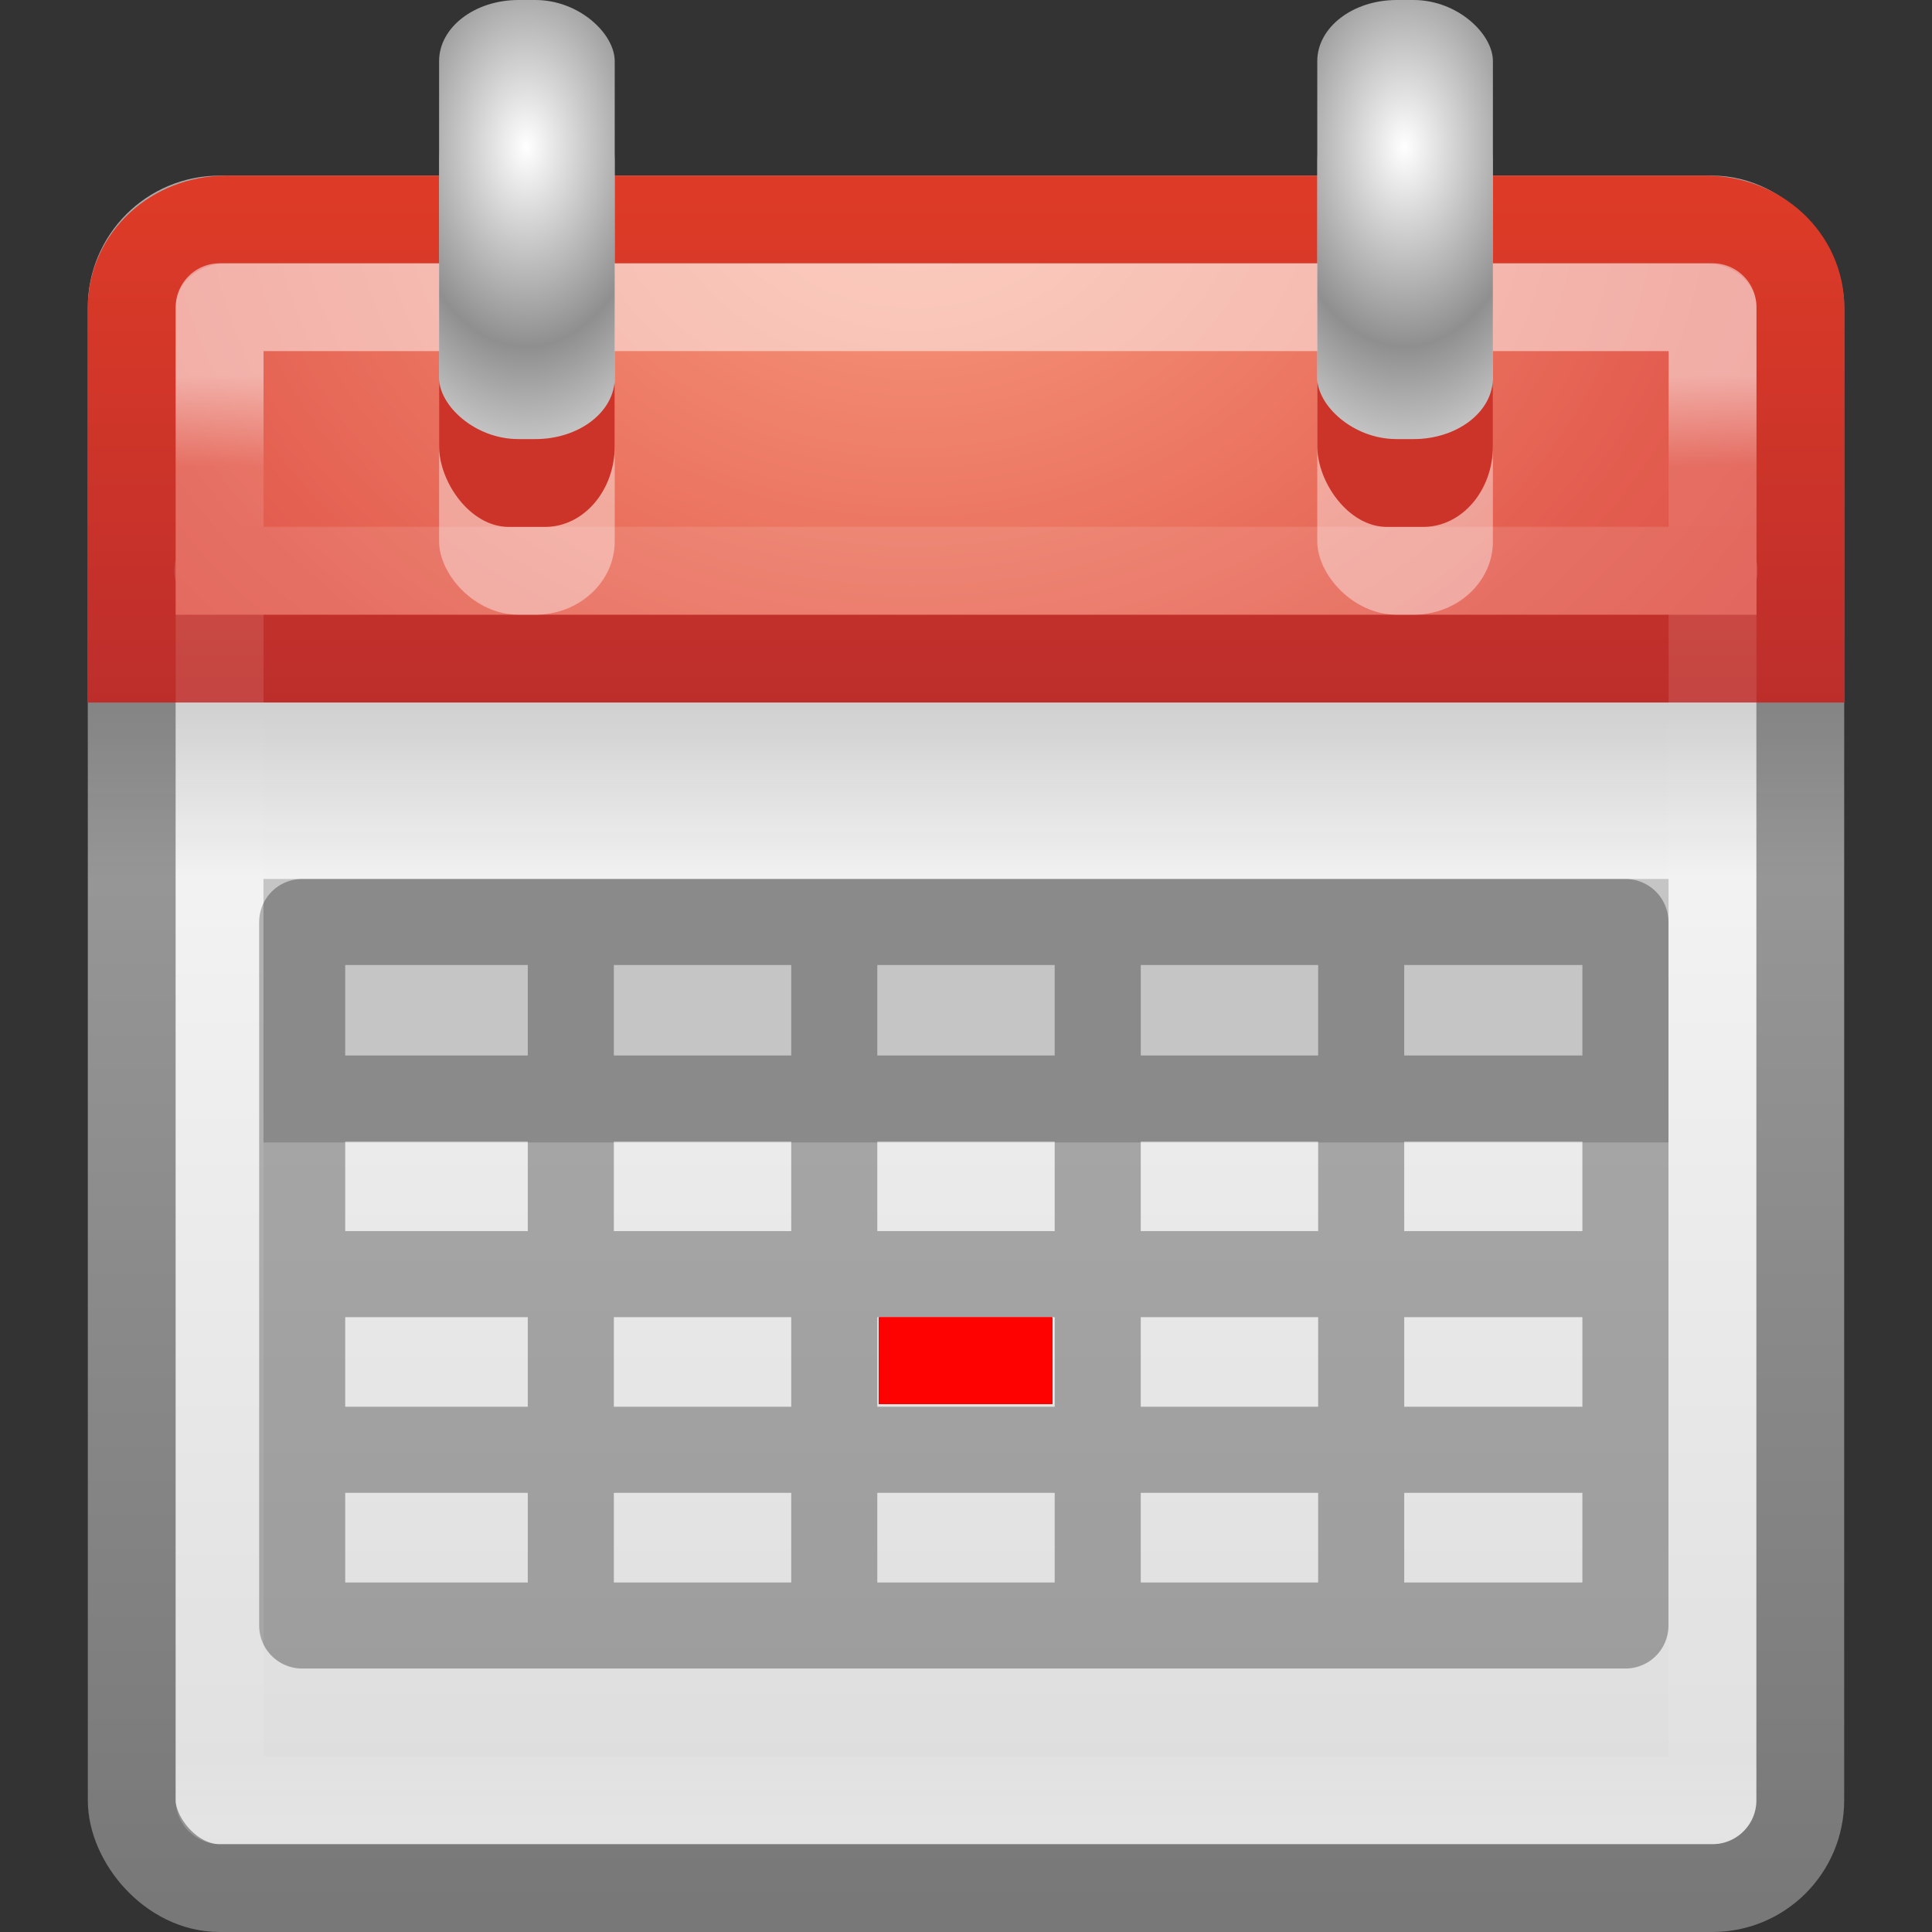 <?xml version="1.0" encoding="UTF-8" standalone="no"?>
<!-- Created with Inkscape (http://www.inkscape.org/) -->

<svg
   xmlns:dc="http://purl.org/dc/elements/1.1/"
   xmlns:cc="http://creativecommons.org/ns#"
   xmlns:rdf="http://www.w3.org/1999/02/22-rdf-syntax-ns#"
   xmlns:svg="http://www.w3.org/2000/svg"
   xmlns="http://www.w3.org/2000/svg"
   xmlns:xlink="http://www.w3.org/1999/xlink"
   xmlns:sodipodi="http://sodipodi.sourceforge.net/DTD/sodipodi-0.dtd"
   xmlns:inkscape="http://www.inkscape.org/namespaces/inkscape"
   version="1.1"
   width="22"
   height="22"
   id="svg4307"
   inkscape:version="0.48.1 r9760"
   sodipodi:docname="gnome-calendar.svg">
  <rect width="100%" height="100%" fill="#333333" stroke="none"/>
  <sodipodi:namedview
     pagecolor="#ffffff"
     bordercolor="#666666"
     borderopacity="1"
     objecttolerance="10"
     gridtolerance="10"
     guidetolerance="10"
     inkscape:pageopacity="0"
     inkscape:pageshadow="2"
     inkscape:window-width="1280"
     inkscape:window-height="753"
     id="namedview102"
     showgrid="false"
     inkscape:zoom="25.354654"
     inkscape:cx="-1.8862876"
     inkscape:cy="12.842809"
     inkscape:window-x="0"
     inkscape:window-y="24"
     inkscape:window-maximized="1"
     inkscape:current-layer="svg4307" />
  <defs
     id="defs4309">
    <linearGradient
       id="linearGradient3924-742">
      <stop
         id="stop3115"
         style="stop-color:#ffffff;stop-opacity:1"
         offset="0" />
      <stop
         id="stop3117"
         style="stop-color:#ffffff;stop-opacity:0.235"
         offset="0.063" />
      <stop
         id="stop3119"
         style="stop-color:#ffffff;stop-opacity:0.157"
         offset="0.951" />
      <stop
         id="stop3121"
         style="stop-color:#ffffff;stop-opacity:0.392"
         offset="1" />
    </linearGradient>
    <linearGradient
       id="linearGradient2490">
      <stop
         id="stop2492"
         style="stop-color:#791235;stop-opacity:1"
         offset="0" />
      <stop
         id="stop2494"
         style="stop-color:#dd3b27;stop-opacity:1"
         offset="1" />
    </linearGradient>
    <linearGradient
       id="linearGradient3357">
      <stop
         id="stop3359"
         style="stop-color:#f89b7e;stop-opacity:1"
         offset="0" />
      <stop
         id="stop3361"
         style="stop-color:#e35d4f;stop-opacity:1"
         offset="0.397" />
      <stop
         id="stop3363"
         style="stop-color:#c6262e;stop-opacity:1"
         offset="1" />
    </linearGradient>
    <linearGradient
       id="linearGradient3520">
      <stop
         id="stop3522"
         style="stop-color:#ffffff;stop-opacity:1"
         offset="0" />
      <stop
         id="stop3524"
         style="stop-color:#8f8f8f;stop-opacity:1"
         offset="1" />
    </linearGradient>
    <linearGradient
       id="linearGradient3510">
      <stop
         id="stop3512"
         style="stop-color:#000000;stop-opacity:1"
         offset="0" />
      <stop
         id="stop3514"
         style="stop-color:#000000;stop-opacity:0"
         offset="1" />
    </linearGradient>
    <linearGradient
       id="linearGradient3600-74-0">
      <stop
         id="stop3602-9-4"
         style="stop-color:#f4f4f4;stop-opacity:1"
         offset="0" />
      <stop
         id="stop3604-1-8"
         style="stop-color:#dbdbdb;stop-opacity:1"
         offset="1" />
    </linearGradient>
    <linearGradient
       id="linearGradient3104-0-8">
      <stop
         id="stop3106-6-1"
         style="stop-color:#787878;stop-opacity:1"
         offset="0" />
      <stop
         id="stop3108-0-6"
         style="stop-color:#aaaaaa;stop-opacity:1"
         offset="1" />
    </linearGradient>
    <linearGradient
       id="linearGradient3520-4">
      <stop
         id="stop3522-8"
         style="stop-color:#ffffff;stop-opacity:1"
         offset="0" />
      <stop
         id="stop3524-5"
         style="stop-color:#8f8f8f;stop-opacity:1"
         offset="1" />
    </linearGradient>
    <linearGradient
       inkscape:collect="always"
       xlink:href="#linearGradient3510"
       id="linearGradient3080"
       gradientUnits="userSpaceOnUse"
       gradientTransform="matrix(0.5,0,0,0.5,-1,-4.3e-6)"
       x1="23.954"
       y1="15.999"
       x2="23.954"
       y2="19.963" />
    <radialGradient
       inkscape:collect="always"
       xlink:href="#linearGradient3520-4"
       id="radialGradient3083"
       gradientUnits="userSpaceOnUse"
       gradientTransform="matrix(0.727,-1.3215675e-8,2.4999998e-8,1.137,5.815,-3.919)"
       spreadMethod="reflect"
       cx="14"
       cy="4.918"
       fx="14"
       fy="4.918"
       r="2" />
    <radialGradient
       inkscape:collect="always"
       xlink:href="#linearGradient3520"
       id="radialGradient3088"
       gradientUnits="userSpaceOnUse"
       gradientTransform="matrix(0.727,-1.3215675e-8,2.4999998e-8,1.137,-4.185,-3.919)"
       spreadMethod="reflect"
       cx="14"
       cy="4.918"
       fx="14"
       fy="4.918"
       r="2" />
    <linearGradient
       inkscape:collect="always"
       xlink:href="#linearGradient3924-742"
       id="linearGradient3093"
       gradientUnits="userSpaceOnUse"
       gradientTransform="matrix(0.459,0,0,0.432,-0.026,2.12)"
       x1="24"
       y1="5"
       x2="24"
       y2="43" />
    <radialGradient
       inkscape:collect="always"
       xlink:href="#linearGradient3357"
       id="radialGradient3098"
       gradientUnits="userSpaceOnUse"
       gradientTransform="matrix(0,0.874,-1.152,-3.5163214e-8,19.11,-0.867)"
       cx="3.305"
       cy="7.565"
       fx="3.305"
       fy="7.565"
       r="20" />
    <linearGradient
       inkscape:collect="always"
       xlink:href="#linearGradient2490"
       id="linearGradient3100"
       gradientUnits="userSpaceOnUse"
       gradientTransform="matrix(0.487,0,0,0.453,-0.693,0.46)"
       x1="24"
       y1="43.67"
       x2="24"
       y2="3.899" />
    <linearGradient
       inkscape:collect="always"
       xlink:href="#linearGradient3600-74-0"
       id="linearGradient3103"
       gradientUnits="userSpaceOnUse"
       gradientTransform="matrix(0.487,0,0,0.487,-0.692,-0.164)"
       x1="19.36"
       y1="16.95"
       x2="19.36"
       y2="44.984" />
    <linearGradient
       inkscape:collect="always"
       xlink:href="#linearGradient3104-0-8"
       id="linearGradient3105"
       gradientUnits="userSpaceOnUse"
       gradientTransform="matrix(0.487,0,0,0.487,-0.692,0.308)"
       x1="24"
       y1="44"
       x2="24"
       y2="3.89" />
  </defs>
  <rect
     style="color:#000000;fill:url(#linearGradient3103);fill-opacity:1;fill-rule:nonzero;stroke:url(#linearGradient3105);stroke-width:1;stroke-linecap:round;stroke-linejoin:round;stroke-miterlimit:4;stroke-opacity:1;stroke-dasharray:none;stroke-dashoffset:0;marker:none;visibility:visible;display:inline;overflow:visible;enable-background:accumulate"
     id="rect5505-21-9-4"
     y="2.5"
     x="1.5"
     ry="1"
     rx="1"
     height="19"
     width="19" />
  <path
     inkscape:connector-curvature="0"
     style="fill:url(#radialGradient3098);fill-opacity:1;stroke:url(#linearGradient3100);stroke-width:1;stroke-linecap:butt;stroke-linejoin:miter;stroke-miterlimit:4;stroke-opacity:1;stroke-dasharray:none;stroke-dashoffset:0"
     id="rect2424"
     d="M 2.581,2.5 C 1.979,2.5 1.5,2.945 1.5,3.506 L 1.5,7.5 l 19.002,0 0,-3.994 C 20.502,2.945 20.023,2.5 19.421,2.5 z" />
  <rect
     style="color:#000000;fill:#c5c5c5;fill-opacity:1;stroke:none;stroke-width:1;marker:none;visibility:visible;display:inline;overflow:visible;enable-background:accumulate"
     id="rect3982"
     y="10.009"
     x="3"
     height="3"
     width="16" />
  <path
     inkscape:connector-curvature="0"
     style="opacity:0.3;color:#000000;fill:none;stroke:#000000;stroke-width:0.98;stroke-linecap:round;stroke-linejoin:round;stroke-miterlimit:4;stroke-opacity:1;stroke-dashoffset:0;marker:none;visibility:visible;display:inline;overflow:visible;enable-background:accumulate"
     id="rect3858"
     d="m 3.441,10.499 15.068,0 0,8.011 -15.068,0 z m 0.117,6.01 14.892,0 m -14.892,-2 14.892,0 m -14.892,-2 14.892,0 M 15.5,10.55 l 0,7.958 m -3,-7.958 0,7.958 m -3,-7.958 0,7.958 m -3,-7.958 0,7.958" />
  <path
     inkscape:connector-curvature="0"
     style="opacity:0.5;fill:none;stroke:url(#linearGradient3093);stroke-width:1;stroke-linecap:round;stroke-linejoin:round;stroke-miterlimit:4;stroke-opacity:1;stroke-dashoffset:0"
     id="rect6741-9"
     d="m 2.501,3.498 17,0 0,17 -17,0 z m 17.013,3.001 -17.029,0" />
  <rect
     style="opacity:0.4;fill:#ffffff;fill-opacity:1;fill-rule:nonzero;stroke:none;stroke-width:1;marker:none;visibility:visible;display:inline;overflow:visible;enable-background:accumulate"
     id="rect3497"
     y="1"
     x="5"
     ry="0.835"
     rx="0.904"
     height="6"
     width="2" />
  <rect
     style="fill:#cc3429;fill-opacity:1;fill-rule:nonzero;stroke:none;stroke-width:1;marker:none;visibility:visible;display:inline;overflow:visible;enable-background:accumulate"
     id="rect3493"
     y="3.5"
     x="5"
     ry="0.921"
     rx="0.793"
     height="2.5"
     width="2" />
  <rect
     style="fill:url(#radialGradient3088);fill-opacity:1;fill-rule:nonzero;stroke:none;stroke-width:1;marker:none;visibility:visible;display:inline;overflow:visible;enable-background:accumulate"
     id="rect3483"
     y="0"
     x="5"
     ry="0.696"
     rx="0.904"
     height="5"
     width="2" />
  <rect
     style="opacity:0.4;fill:#ffffff;fill-opacity:1;fill-rule:nonzero;stroke:none;stroke-width:1;marker:none;visibility:visible;display:inline;overflow:visible;enable-background:accumulate"
     id="rect3497-8"
     y="1"
     x="15"
     ry="0.835"
     rx="0.904"
     height="6"
     width="2" />
  <rect
     style="fill:#cc3429;fill-opacity:1;fill-rule:nonzero;stroke:none;stroke-width:1;marker:none;visibility:visible;display:inline;overflow:visible;enable-background:accumulate"
     id="rect3493-2"
     y="3.5"
     x="15"
     ry="0.921"
     rx="0.793"
     height="2.5"
     width="2" />
  <rect
     style="fill:url(#radialGradient3083);fill-opacity:1;fill-rule:nonzero;stroke:none;stroke-width:1;marker:none;visibility:visible;display:inline;overflow:visible;enable-background:accumulate"
     id="rect3483-2"
     y="0"
     x="15"
     ry="0.696"
     rx="0.904"
     height="5"
     width="2" />
  <rect
     style="opacity:0.15;fill:url(#linearGradient3080);fill-opacity:1;fill-rule:nonzero;stroke:none;stroke-width:1;marker:none;visibility:visible;display:inline;overflow:visible;enable-background:accumulate"
     id="rect3508"
     y="8"
     x="1"
     ry="0"
     rx="0"
     height="2"
     width="20" />
  <path
     style="opacity:0.4;fill:#ff0000;fill-opacity:1;stroke:none"
     d="m 10.009,15.495 0,-0.493 0.986,0 0.986,0 0,0.493 0,0.493 -0.986,0 -0.986,0 0,-0.493 z"
     id="path3056"
     inkscape:connector-curvature="0" />
  <path
     style="opacity:0.4;fill:#ff0000;fill-opacity:1;stroke:none"
     d="m 10.009,15.495 0,-0.493 0.986,0 0.986,0 0,0.493 0,0.493 -0.986,0 -0.986,0 0,-0.493 z"
     id="path3058"
     inkscape:connector-curvature="0" />
  <path
     style="opacity:0.4;fill:#ff0000;fill-opacity:1;stroke:none"
     d="m 10.009,15.495 0,-0.493 0.986,0 0.986,0 0,0.493 0,0.493 -0.986,0 -0.986,0 0,-0.493 z"
     id="path3060"
     inkscape:connector-curvature="0" />
  <path
     style="opacity:0.4;fill:#ff0000;fill-opacity:1;stroke:none"
     d="m 10.009,15.495 0,-0.493 0.986,0 0.986,0 0,0.493 0,0.493 -0.986,0 -0.986,0 0,-0.493 z"
     id="path3062"
     inkscape:connector-curvature="0" />
  <path
     style="opacity:0.4;fill:#ff0000;fill-opacity:1;stroke:none"
     d="m 10.009,15.495 0,-0.493 0.986,0 0.986,0 0,0.493 0,0.493 -0.986,0 -0.986,0 0,-0.493 z"
     id="path3064"
     inkscape:connector-curvature="0" />
  <path
     style="opacity:0.4;fill:#ff0000;fill-opacity:1;stroke:none"
     d="m 10.009,15.495 0,-0.493 0.986,0 0.986,0 0,0.493 0,0.493 -0.986,0 -0.986,0 0,-0.493 z"
     id="path3066"
     inkscape:connector-curvature="0" />
  <path
     style="opacity:0.4;fill:#ff0000;fill-opacity:1;stroke:none"
     d="m 10.009,15.495 0,-0.493 0.986,0 0.986,0 0,0.493 0,0.493 -0.986,0 -0.986,0 0,-0.493 z"
     id="path3068"
     inkscape:connector-curvature="0" />
  <path
     style="opacity:0.4;fill:#ff0000;fill-opacity:1;stroke:none"
     d="m 10.009,15.495 0,-0.493 0.986,0 0.986,0 0,0.493 0,0.493 -0.986,0 -0.986,0 0,-0.493 z"
     id="path3070"
     inkscape:connector-curvature="0" />
  <path
     style="opacity:0.4;fill:#ff0000;fill-opacity:1;stroke:none"
     d="m 10.009,15.495 0,-0.493 0.986,0 0.986,0 0,0.493 0,0.493 -0.986,0 -0.986,0 0,-0.493 z"
     id="path3072"
     inkscape:connector-curvature="0" />
  <path
     style="opacity:0.4;fill:#ff0000;fill-opacity:1;stroke:none"
     d="m 10.009,15.495 0,-0.493 0.986,0 0.986,0 0,0.493 0,0.493 -0.986,0 -0.986,0 0,-0.493 z"
     id="path3074"
     inkscape:connector-curvature="0" />
  <path
     style="opacity:0.4;fill:#ff0000;fill-opacity:1;stroke:none"
     d="m 10.009,15.495 0,-0.493 0.986,0 0.986,0 0,0.493 0,0.493 -0.986,0 -0.986,0 0,-0.493 z"
     id="path3076"
     inkscape:connector-curvature="0" />
  <path
     style="opacity:0.4;fill:#ff0000;fill-opacity:1;stroke:none"
     d="m 10.009,15.495 0,-0.493 0.986,0 0.986,0 0,0.493 0,0.493 -0.986,0 -0.986,0 0,-0.493 z"
     id="path3078"
     inkscape:connector-curvature="0" />
  <path
     style="opacity:0.4;fill:#ff0000;fill-opacity:1;stroke:none"
     d="m 10.009,15.495 0,-0.493 0.986,0 0.986,0 0,0.493 0,0.493 -0.986,0 -0.986,0 0,-0.493 z"
     id="path3080"
     inkscape:connector-curvature="0" />
  <path
     style="opacity:0.4;fill:#ff0000;fill-opacity:1;stroke:none"
     d="m 10.009,15.495 0,-0.493 0.986,0 0.986,0 0,0.493 0,0.493 -0.986,0 -0.986,0 0,-0.493 z"
     id="path3082"
     inkscape:connector-curvature="0" />
  <path
     style="opacity:0.4;fill:#ff0000;fill-opacity:1;stroke:none"
     d="m 10.009,15.495 0,-0.493 0.986,0 0.986,0 0,0.493 0,0.493 -0.986,0 -0.986,0 0,-0.493 z"
     id="path3084"
     inkscape:connector-curvature="0" />
  <path
     style="opacity:0.4;fill:#ff0000;fill-opacity:1;stroke:none"
     d="m 10.009,15.495 0,-0.493 0.986,0 0.986,0 0,0.493 0,0.493 -0.986,0 -0.986,0 0,-0.493 z"
     id="path3086"
     inkscape:connector-curvature="0" />
</svg>
